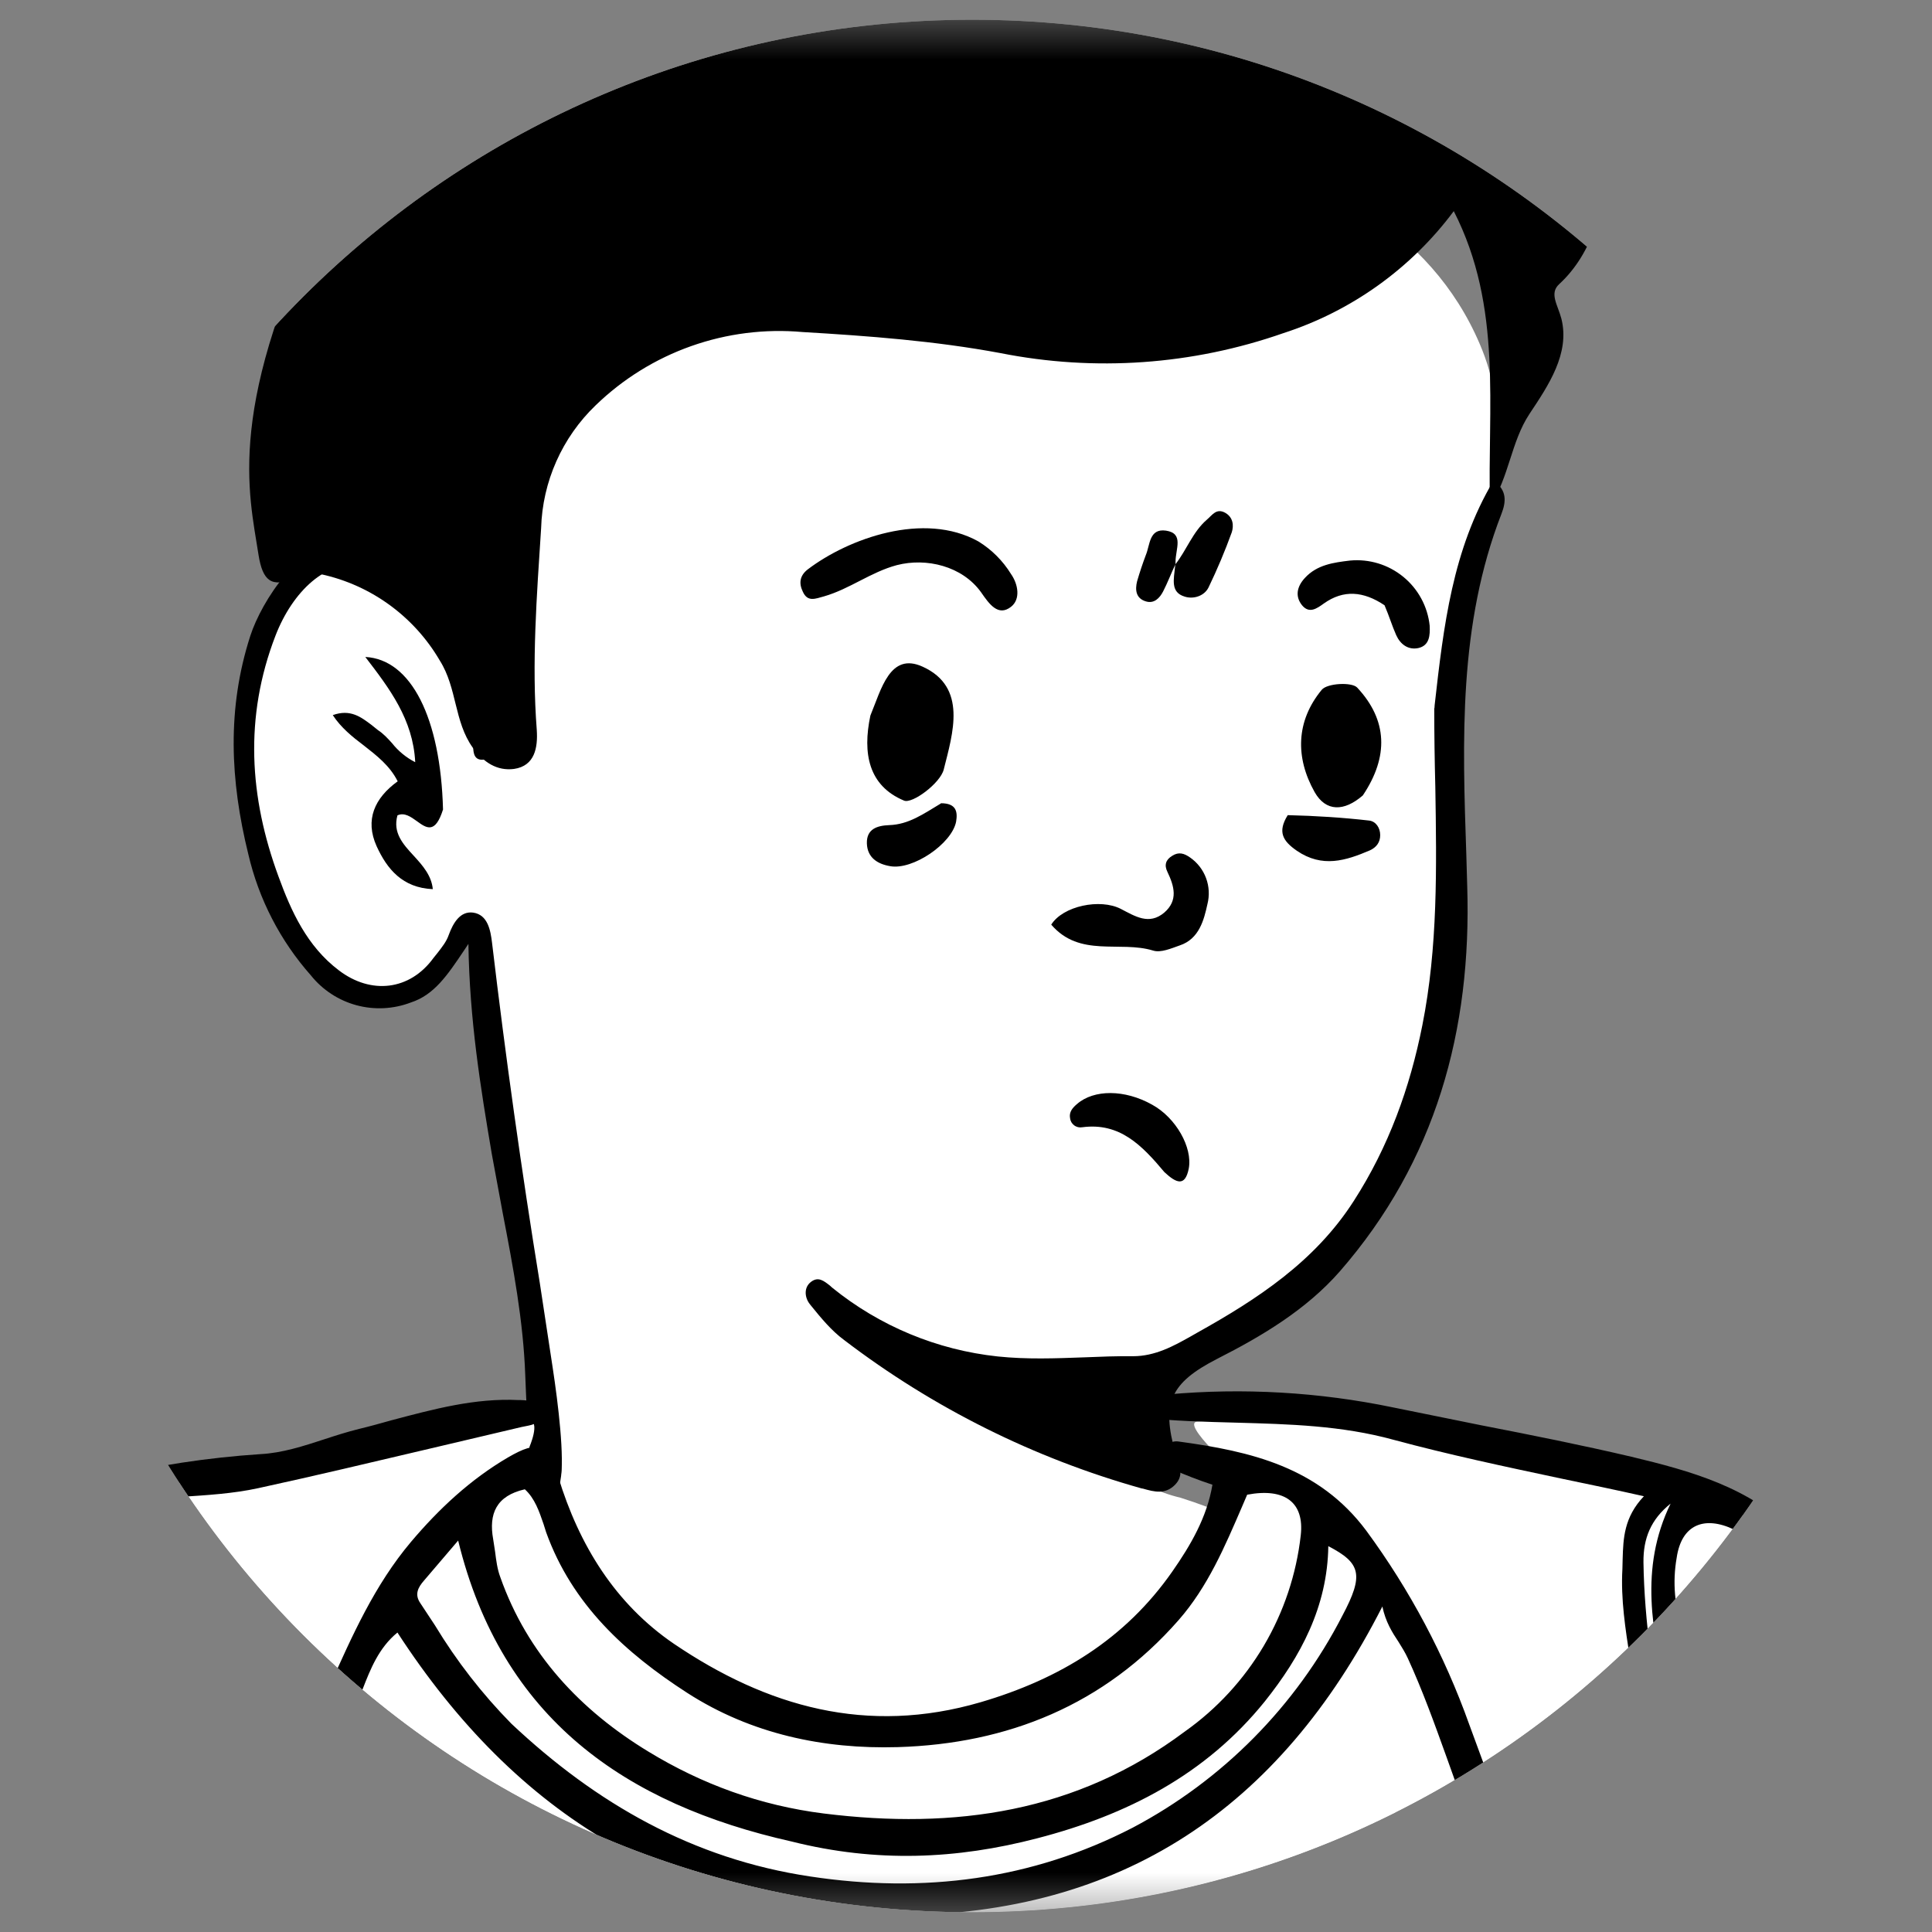 <svg width="49" height="49" viewBox="0 0 49 49" fill="none" xmlns="http://www.w3.org/2000/svg">
<rect x="0" y="0" width="49" height="49" fill="#808080" stroke="none"/>
<g clip-path="url(#clip0_2_794)">
<mask id="mask0_2_794" style="mask-type:luminance" maskUnits="userSpaceOnUse" x="0" y="0" width="49" height="49">
<path d="M48.656 0.5H0.656V48.5H48.656V0.5Z" fill="white"/>
</mask>
<g mask="url(#mask0_2_794)">
<path d="M36.381 43.364C30.921 59.713 16.355 64.755 8.654 44.454C7.592 41.663 10.361 40.629 12.299 39.395C13.625 38.553 14.324 37.827 14.242 37.072C13.856 33.528 12.21 23.652 12.21 23.652L12.045 23.333C12.045 23.333 12.084 23.245 11.924 23.399C11.759 23.564 11.379 25.282 9.887 25.282C8.539 25.282 7.179 24.682 6.53 20.531C6.282 19.029 6.414 15.087 8.087 14.372C8.776 14.08 9.409 13.975 10.025 14.328C10.647 14.68 9.309 13.117 16.19 7.392C20.66 3.66 27.722 3.115 30.574 3.748C33.425 4.381 36.271 5.773 37.532 8.729C39.062 12.307 36.106 15.021 36.761 23.179C36.64 26.129 36.805 32.603 28.691 34.772C27.15 35.184 27.629 37.436 29.941 37.986C33.629 39.142 36.381 41.966 36.381 43.375" fill="white"/>
<path fill-rule="evenodd" clip-rule="evenodd" d="M36.381 17.961L36.386 17.884C36.612 15.88 36.838 13.937 37.878 12.192C38.236 12.434 38.192 12.742 38.082 13.028C36.986 15.847 37.091 18.775 37.19 21.704L37.212 22.474C37.328 26.129 36.414 29.454 33.981 32.245C33.133 33.214 32.01 33.885 30.871 34.463C29.693 35.069 29.445 35.57 29.814 36.863L29.858 37.007C29.935 37.221 30.012 37.441 29.803 37.656C29.555 37.909 29.28 37.838 28.988 37.755L28.955 37.75C26.226 36.985 23.667 35.709 21.414 33.99C21.084 33.748 20.82 33.423 20.561 33.104L20.544 33.082C20.407 32.916 20.379 32.652 20.572 32.509C20.753 32.372 20.891 32.482 21.051 32.608L21.106 32.658C22.308 33.633 23.767 34.239 25.306 34.403C26.043 34.48 26.77 34.452 27.508 34.425C27.915 34.408 28.322 34.392 28.735 34.397C29.297 34.397 29.765 34.139 30.205 33.891L30.359 33.803C31.889 32.95 33.348 31.997 34.333 30.462C35.22 29.085 35.759 27.588 36.073 26.008C36.469 24.021 36.436 22.006 36.403 19.964C36.386 19.304 36.376 18.632 36.376 17.961H36.381ZM8.671 13.81C9.876 13.716 10.543 14.427 11.11 15.258C11.781 16.273 12.204 17.433 12.342 18.643C12.37 18.847 12.398 19.061 12.276 19.265C12.029 19.298 12.007 19.1 12.001 18.957C11.974 17.817 11.467 16.827 10.961 15.869C10.598 15.181 10.069 14.515 9.232 14.35C8.286 14.157 7.416 15.01 6.987 16.122C6.188 18.192 6.326 20.229 7.064 22.232C7.383 23.107 7.785 23.999 8.594 24.61C9.409 25.232 10.394 25.122 10.994 24.296L11.104 24.159C11.214 24.016 11.324 23.878 11.379 23.718C11.495 23.399 11.676 23.102 12.001 23.146C12.376 23.201 12.442 23.603 12.48 23.916C12.822 26.8 13.225 29.676 13.691 32.542L14.016 34.678C14.159 35.619 14.324 36.973 14.214 37.546C14.207 37.586 14.201 37.626 14.197 37.667C14.175 37.821 14.165 37.942 13.966 37.97C13.697 38.014 13.581 37.86 13.543 37.617C13.416 36.682 13.377 36.318 13.322 34.887C13.273 33.5 13.014 32.135 12.75 30.764L12.475 29.278C12.188 27.583 11.908 25.865 11.88 23.939L11.77 24.104C11.352 24.726 11.016 25.232 10.421 25.425C9.98 25.594 9.496 25.618 9.04 25.495C8.584 25.371 8.179 25.106 7.884 24.737C7.108 23.861 6.563 22.805 6.298 21.665C5.836 19.794 5.753 17.972 6.348 16.128C6.634 15.241 7.653 13.667 8.671 13.816V13.81ZM10.575 20.828C10.818 21.005 11.038 21.159 11.236 20.531C11.175 18.208 10.427 16.722 9.265 16.662C9.882 17.465 10.476 18.247 10.531 19.331C10.302 19.214 10.101 19.049 9.942 18.847C9.832 18.726 9.722 18.605 9.585 18.517L9.42 18.384C9.155 18.186 8.886 17.977 8.44 18.137C8.649 18.456 8.935 18.687 9.227 18.907C9.557 19.166 9.887 19.419 10.086 19.816C9.502 20.239 9.249 20.79 9.552 21.462C9.816 22.04 10.207 22.518 10.977 22.551C10.944 22.205 10.719 21.951 10.493 21.704C10.218 21.407 9.959 21.12 10.08 20.68C10.256 20.597 10.421 20.718 10.575 20.828Z" fill="black"/>
<path d="M58.851 73.293L-13.177 73.342C-13.177 73.342 -9.164 57.913 -8.096 56.14C-7.023 54.373 -2.724 48.412 -2.773 47.399C-2.823 46.386 -2.691 42.786 -1.964 41.366C-1.237 39.935 1.075 37.992 1.977 37.843C2.88 37.706 5.924 37.568 7.823 37.089C9.722 36.616 11.478 36.027 13.41 36.027C13.724 36.027 13.421 36.715 13.421 36.715C13.421 36.715 13.521 43.447 22.493 43.871C29.181 44.184 31.394 37.397 31.394 37.397C31.394 37.397 29.924 36.087 30.37 36.054C35.632 35.603 38.39 36.781 39.986 37.089C41.462 37.375 42.695 37.375 44.17 38.421C45.86 39.616 46.73 42.329 48.623 46.485C50.786 51.252 59.308 65.713 58.851 73.326" fill="white"/>
<path fill-rule="evenodd" clip-rule="evenodd" d="M41.693 73.463C41.649 72.528 41.632 71.592 41.61 70.662C41.566 68.619 41.522 66.572 41.258 64.524C41.016 62.652 40.735 60.781 40.432 58.915C39.903 55.855 39.286 52.812 38.583 49.788C38.352 48.748 37.95 47.729 37.52 46.744C37.207 46.029 36.948 45.291 36.684 44.553C36.381 43.711 36.078 42.869 35.704 42.054C35.638 41.911 35.555 41.779 35.473 41.647C35.308 41.399 35.142 41.135 35.06 40.744C32.445 45.885 28.432 48.55 22.774 48.577C17.203 48.599 13.086 46.034 10.08 41.405C9.607 41.79 9.392 42.34 9.199 42.836L9.122 43.017C8.098 45.544 7.141 48.082 6.838 50.845C6.667 52.441 6.42 54.038 6.177 55.623L6.078 56.251C5.698 58.739 5.363 61.243 5.187 63.759C4.95 66.951 4.702 70.144 4.449 73.403C4.19 73.463 3.948 73.463 3.645 73.463C3.815 72.097 3.911 70.723 3.931 69.346C4.02 66.61 4.333 63.896 4.647 61.188L4.895 58.959C5.06 57.417 5.28 55.876 5.506 54.346C5.726 52.832 5.946 51.318 6.111 49.794C6.381 47.372 7.317 45.104 8.313 42.88L8.357 42.77C8.93 41.487 9.502 40.199 10.421 39.109C11.132 38.267 11.935 37.518 12.887 36.962C13.653 36.517 13.9 36.61 14.159 37.458C14.687 39.192 15.607 40.678 17.093 41.691C19.449 43.287 21.992 44.014 24.871 43.172C26.88 42.583 28.537 41.57 29.732 39.858C30.194 39.197 30.612 38.482 30.75 37.656C30.41 37.544 30.076 37.415 29.748 37.271V37.265C29.583 37.188 29.379 37.1 29.467 36.852C29.533 36.665 29.687 36.528 29.897 36.561C31.719 36.808 33.447 37.205 34.653 38.823C35.757 40.324 36.636 41.978 37.262 43.733L37.675 44.856C38.368 46.711 39.056 48.566 39.568 50.482C39.766 51.241 39.92 52.006 40.069 52.777L40.267 53.762L40.553 55.067C40.774 56.069 40.994 57.065 41.154 58.078C41.264 58.772 41.374 59.465 41.495 60.159C41.825 62.129 42.166 64.106 42.254 66.115C42.298 67.106 42.364 68.096 42.442 69.087C42.502 69.913 42.563 70.744 42.607 71.581C42.629 72.032 42.585 72.489 42.535 72.957L42.491 73.43C42.227 73.463 41.957 73.48 41.687 73.469L41.693 73.463ZM31.504 38.206C31.064 39.225 30.634 40.243 29.891 41.091C28.003 43.243 25.559 44.228 22.768 44.311C20.897 44.366 19.053 43.981 17.429 42.935C15.86 41.922 14.511 40.694 13.851 38.861L13.785 38.652C13.675 38.333 13.565 38.003 13.311 37.772C12.585 37.937 12.392 38.394 12.508 39.038L12.557 39.357C12.585 39.577 12.612 39.797 12.689 40.001C13.377 41.95 14.726 43.381 16.449 44.427C17.803 45.252 19.278 45.792 20.897 45.995C24.216 46.408 27.309 45.968 30.051 43.915C30.864 43.34 31.546 42.599 32.053 41.741C32.559 40.883 32.879 39.928 32.99 38.939C33.084 38.113 32.594 37.727 31.631 37.909L31.504 38.206ZM11.621 39.076C12.722 43.59 15.86 45.759 20.082 46.706C22.229 47.245 24.265 47.157 26.308 46.623C28.581 46.034 30.579 45.01 32.076 43.155C32.99 42.01 33.667 40.75 33.689 39.214C34.515 39.643 34.597 39.94 34.047 40.975C32.867 43.27 31.011 45.147 28.73 46.353C26.175 47.674 23.423 48.027 20.55 47.592C17.566 47.146 15.117 45.737 12.97 43.717C12.229 42.964 11.579 42.127 11.032 41.223L10.658 40.656C10.509 40.436 10.603 40.26 10.752 40.089C11.041 39.749 11.331 39.409 11.621 39.071V39.076Z" fill="black"/>
<path fill-rule="evenodd" clip-rule="evenodd" d="M-1.711 73.463C-1.458 72.616 -1.364 71.74 -1.27 70.86C-1.226 70.419 -1.177 69.979 -1.111 69.539L-0.962 68.548C-0.769 67.216 -0.577 65.883 -0.28 64.562L-0.01 63.428C0.161 62.696 0.337 61.964 0.469 61.221C0.689 59.955 1.064 58.717 1.592 57.539C2.388 55.773 2.805 53.86 2.814 51.924C2.846 50.956 2.933 49.992 3.073 49.034C3.166 48.318 3.254 47.603 3.298 46.887C3.387 45.528 3.32 44.19 3.243 42.726C3.034 42.891 2.831 43.056 2.638 43.221C2.241 43.552 1.837 43.875 1.427 44.19C-0.94 45.973 -2.779 48.219 -4.353 50.685C-4.95 51.661 -5.498 52.666 -5.993 53.696C-6.202 54.109 -6.406 54.522 -6.621 54.929C-7.466 56.611 -8.207 58.342 -8.839 60.115C-8.949 60.434 -9.076 60.748 -9.191 61.062C-10.177 63.649 -11.162 66.247 -11.547 69.01C-11.658 69.803 -11.878 70.562 -12.092 71.328C-12.285 72.01 -12.478 72.693 -12.604 73.414C-12.907 73.469 -13.199 73.469 -13.546 73.469L-13.392 72.929C-12.929 71.305 -12.456 69.676 -12.219 67.975C-12.103 67.117 -11.856 66.269 -11.608 65.432L-11.443 64.854C-11.195 64.001 -10.876 63.175 -10.562 62.35C-10.287 61.634 -10.012 60.918 -9.78 60.175C-9.511 59.306 -9.147 58.458 -8.79 57.616C-8.652 57.302 -8.514 56.994 -8.388 56.68C-7.474 54.462 -6.329 52.353 -5.14 50.278L-5.124 50.251C-4.716 49.54 -4.298 48.814 -3.692 48.23C-3.213 47.773 -3.186 47.184 -3.158 46.595C-3.15 46.223 -3.106 45.853 -3.026 45.489C-2.751 43.744 -2.47 41.988 -1.584 40.436C-0.659 38.817 0.871 37.92 2.654 37.485C3.954 37.166 5.275 36.968 6.607 36.88C7.157 36.852 7.697 36.676 8.236 36.5C8.522 36.406 8.814 36.313 9.106 36.241C9.381 36.175 9.656 36.098 9.931 36.021C10.994 35.74 12.045 35.454 13.152 35.509H13.207C13.427 35.52 13.664 35.526 13.702 35.812C13.735 36.093 13.537 36.131 13.339 36.17L13.229 36.192L10.917 36.737C9.464 37.078 8.016 37.425 6.546 37.744C5.913 37.882 5.253 37.92 4.598 37.964L4.113 37.997C3.64 38.03 3.194 38.091 2.803 38.344C4.223 39.23 5.06 40.425 5.038 42.131C5.021 43.139 5.065 44.14 5.104 45.148C5.159 46.474 5.214 47.801 5.137 49.127C5.043 50.861 4.851 52.573 4.592 54.291C4.443 55.287 4.333 56.294 4.218 57.296C4.108 58.243 3.998 59.19 3.865 60.131C3.728 61.067 3.64 62.014 3.546 62.955C3.464 63.825 3.381 64.695 3.26 65.564C3.117 66.583 3.018 67.601 2.913 68.625C2.825 69.505 2.737 70.397 2.621 71.278C2.594 71.498 2.583 71.729 2.566 71.955C2.539 72.434 2.511 72.918 2.346 73.414C2.032 73.469 1.719 73.469 1.41 73.414C1.84 71.583 2.147 69.726 2.33 67.854L2.352 67.645C2.462 66.737 2.539 65.829 2.621 64.915C2.748 63.428 2.88 61.942 3.133 60.467C3.226 59.874 3.29 59.277 3.326 58.678C3.387 57.902 3.447 57.126 3.629 56.361C4.042 54.441 4.281 52.488 4.344 50.526C4.498 47.647 4.537 44.757 4.361 41.883C4.306 40.964 4.108 40.039 3.287 39.296C3.376 39.572 3.469 39.83 3.563 40.084C3.766 40.623 3.959 41.129 4.003 41.652C4.124 43.166 4.164 44.686 4.124 46.205C4.097 47.977 3.904 49.739 3.706 51.5L3.513 53.322C3.315 55.326 3.034 57.307 2.748 59.289L2.379 61.937C2.269 62.735 2.192 63.539 2.104 64.342C2.01 65.305 1.911 66.269 1.768 67.227C1.68 67.832 1.625 68.449 1.57 69.06C1.476 70.078 1.388 71.096 1.13 72.093C1.119 72.159 1.097 72.23 1.075 72.296C0.97 72.671 0.854 73.067 1.047 73.469C0.74 73.476 0.432 73.458 0.128 73.414C0.172 72.984 0.238 72.572 0.304 72.164C0.359 71.806 0.42 71.449 0.458 71.085C0.535 70.331 0.623 69.583 0.706 68.834L0.981 66.351C1.146 64.755 1.355 63.164 1.57 61.573L1.845 59.537C1.735 59.988 1.603 60.428 1.471 60.863C1.278 61.496 1.086 62.124 0.987 62.768C0.843 63.693 0.656 64.601 0.458 65.52C0.21 66.704 -0.037 67.887 -0.18 69.098L-0.351 70.348C-0.53 71.379 -0.628 72.422 -0.643 73.469H-1.711V73.463ZM1.609 42.951C1.938 42.587 2.318 42.272 2.737 42.016C3.106 41.806 3.21 41.465 3.078 41.118C3.012 40.953 2.99 40.761 2.963 40.573C2.902 40.144 2.842 39.709 2.324 39.489C2.049 39.368 1.785 39.472 1.592 39.61C1.223 39.858 0.899 40.167 0.634 40.524C-0.313 41.955 -0.835 43.562 -1.331 45.384C-0.725 44.779 -0.109 44.311 0.502 43.838C0.876 43.551 1.245 43.265 1.609 42.957V42.951ZM-0.461 40.75C-1.001 42.049 -1.546 43.337 -1.672 44.768C-1.704 45.39 -1.923 45.989 -2.3 46.485L-2.096 45.495C-1.722 43.656 -1.347 41.812 -0.235 40.21L-0.456 40.75H-0.461ZM56.721 65.471C57.59 68.058 58.047 70.755 58.46 73.463C58.763 73.463 59.01 73.463 59.264 73.408C59.043 71.24 58.565 69.186 58.086 67.133L58.075 67.1C57.854 66.131 57.535 65.19 57.216 64.249L56.941 63.423C56.236 61.177 55.435 58.962 54.541 56.784C54.038 55.656 53.477 54.553 52.862 53.482C52.603 53.014 52.366 52.546 52.13 52.067C51.588 50.906 50.925 49.804 50.154 48.781C49.834 48.373 49.504 47.961 49.355 47.498C48.718 45.598 48.036 43.713 47.308 41.845C46.917 40.742 46.304 39.73 45.508 38.873C44.385 37.717 42.865 37.304 41.374 36.946C40.108 36.649 38.836 36.395 37.565 36.148L35.335 35.696C33.455 35.305 31.528 35.194 29.616 35.366C29.313 35.394 29.065 35.465 28.955 35.95C29.759 36.043 30.563 36.06 31.361 36.082C32.693 36.12 34.025 36.153 35.346 36.517C36.733 36.891 38.154 37.194 39.607 37.502C40.295 37.645 40.983 37.788 41.693 37.948C41.187 38.482 41.17 39.016 41.154 39.544L41.148 39.792C41.104 40.562 41.225 41.316 41.341 42.071C41.423 42.588 41.506 43.105 41.533 43.623C41.665 46.089 42.062 48.522 42.458 50.944L42.53 51.406C42.722 52.579 42.86 53.757 42.998 54.929C43.124 55.975 43.245 57.027 43.41 58.067C43.669 59.773 43.763 61.502 43.856 63.225C43.922 64.397 43.988 65.57 44.104 66.742C44.214 67.898 44.302 69.06 44.385 70.227C44.462 71.305 44.539 72.384 44.643 73.463H45.293C45.26 70.761 45.062 68.069 44.858 65.372C44.759 63.984 44.654 62.603 44.572 61.221C44.49 60.068 44.362 58.918 44.187 57.775C44.099 57.181 44.021 56.592 43.944 56.003C43.741 54.258 43.465 52.524 43.19 50.79C42.953 49.293 42.717 47.801 42.53 46.298C42.431 45.572 42.309 44.856 42.199 44.135C41.946 42.638 41.704 41.146 41.682 39.621C41.676 39.016 41.869 38.537 42.37 38.135C41.566 39.792 41.919 41.394 42.271 42.979C42.364 43.403 42.453 43.816 42.524 44.234C42.59 44.603 42.662 44.966 42.744 45.335C42.893 46.067 43.047 46.805 43.086 47.548C43.119 48.164 43.24 48.759 43.35 49.348C43.432 49.761 43.515 50.173 43.57 50.597C43.702 51.682 43.878 52.761 44.054 53.845C44.33 55.529 44.605 57.214 44.726 58.926C44.825 60.384 45.111 61.838 45.386 63.274L45.425 63.495C45.563 64.199 45.59 64.915 45.612 65.608L45.618 65.724C45.666 66.74 45.743 67.756 45.849 68.768C45.97 70.089 46.097 71.405 46.097 72.731L46.08 72.973C46.075 73.106 46.064 73.249 46.075 73.414C46.281 73.458 46.492 73.476 46.702 73.469C46.851 70.975 46.68 68.493 46.46 65.873C47.231 68.074 47.616 70.243 48.001 72.445L48.166 73.403C48.464 73.458 48.772 73.469 49.075 73.419C48.854 72.935 48.821 72.434 48.788 71.944C48.761 71.636 48.739 71.333 48.678 71.036L48.491 70.232C48.062 68.305 47.632 66.379 46.84 64.535L46.669 64.155C46.434 63.724 46.28 63.254 46.212 62.768C46.152 61.942 45.986 61.133 45.827 60.335L45.689 59.658C45.506 58.636 45.363 57.608 45.26 56.575C45.139 55.524 45.018 54.467 44.814 53.421C44.61 52.386 44.429 51.346 44.258 50.306C43.983 48.682 43.708 47.058 43.322 45.445L43.212 44.983C43.027 44.318 42.904 43.638 42.843 42.951C42.931 42.99 43.014 43.012 43.086 43.039C43.218 43.084 43.317 43.117 43.399 43.177L43.454 43.221C45.172 44.542 46.9 45.874 48.249 47.597C49.444 49.083 50.477 50.693 51.331 52.397C51.651 53.058 51.992 53.718 52.322 54.373C53.068 55.773 53.749 57.206 54.364 58.667C55.014 60.258 55.542 61.887 56.071 63.511C56.28 64.172 56.495 64.821 56.715 65.471H56.721ZM43.311 42.197C42.975 42.005 42.739 41.746 42.684 41.35C42.471 40.761 42.416 40.127 42.524 39.511C42.645 38.669 43.223 38.432 43.983 38.795C45.078 39.307 45.557 40.309 46.025 41.283C46.08 41.383 46.124 41.487 46.174 41.586C46.625 42.517 46.999 43.485 47.396 44.515L47.946 45.946L47.319 45.351C46.372 44.414 45.353 43.555 44.269 42.781C43.961 42.572 43.636 42.384 43.311 42.197Z" fill="black"/>
<path d="M8.418 4.865C11.159 -0.546 25.273 -5.583 24.133 -6.452C24.117 -6.739 24.299 -6.893 24.535 -6.959C27.012 -7.663 29.522 -8.252 32.12 -8.126C34.625 -8.005 36.535 -6.838 37.658 -4.581C38.28 -3.331 38.726 -1.988 38.649 -0.546C38.62 -0.293 38.66 -0.036 38.764 0.197C38.869 0.429 39.034 0.629 39.243 0.775C41.043 2.195 41.225 5.663 39.546 7.205C39.287 7.441 39.508 7.728 39.601 8.085C39.821 8.966 39.271 9.775 38.792 10.496C38.319 11.212 38.28 12.093 37.79 12.841C37.719 10.348 38.12 7.794 36.871 5.355C35.787 6.81 34.276 7.891 32.55 8.449C30.245 9.256 27.767 9.431 25.372 8.955C23.721 8.647 22.031 8.52 20.352 8.421C19.396 8.336 18.434 8.458 17.53 8.778C16.625 9.098 15.801 9.609 15.111 10.276C14.257 11.094 13.758 12.215 13.724 13.397C13.614 15.104 13.482 16.81 13.614 18.517C13.642 18.951 13.57 19.425 13.036 19.502C12.607 19.557 12.265 19.337 11.99 18.962C11.517 18.302 11.594 17.454 11.159 16.761C10.825 16.185 10.37 15.689 9.827 15.305C9.284 14.921 8.664 14.659 8.01 14.537C7.812 14.498 7.653 14.592 7.476 14.663C6.882 14.916 6.662 14.729 6.557 14.074C6.32 12.517 5.682 10.276 8.423 4.865H8.418Z" fill="black"/>
<path d="M29.533 29.729C28.961 29.047 28.399 28.463 27.447 28.59C27.412 28.596 27.375 28.595 27.34 28.587C27.305 28.578 27.272 28.563 27.243 28.541C27.214 28.519 27.19 28.492 27.172 28.461C27.154 28.429 27.143 28.395 27.139 28.359C27.111 28.204 27.199 28.1 27.315 28.001C27.744 27.627 28.526 27.627 29.22 28.017C29.825 28.348 30.249 29.102 30.15 29.636C30.056 30.109 29.831 30.005 29.533 29.729Z" fill="black"/>
<path d="M26.66 23.454C26.957 22.975 27.904 22.782 28.427 23.052C28.79 23.239 29.142 23.471 29.528 23.146C29.886 22.837 29.781 22.474 29.61 22.116C29.522 21.94 29.566 21.803 29.732 21.704C29.897 21.599 30.034 21.643 30.183 21.748C30.368 21.876 30.51 22.059 30.588 22.27C30.667 22.482 30.679 22.712 30.623 22.931C30.535 23.333 30.414 23.812 29.924 23.977C29.704 24.054 29.44 24.17 29.247 24.109C28.399 23.85 27.387 24.296 26.66 23.449V23.454Z" fill="black"/>
<path d="M32.66 20.674C33.376 20.691 34.058 20.735 34.73 20.812C34.895 20.834 35.005 20.994 35.005 21.181C35.005 21.362 34.911 21.489 34.746 21.566C34.13 21.83 33.535 22.017 32.891 21.577C32.533 21.329 32.396 21.098 32.66 20.674ZM23.864 20.372C24.249 20.372 24.293 20.581 24.249 20.84C24.139 21.401 23.148 22.073 22.576 21.968C22.251 21.913 21.997 21.748 21.986 21.39C21.976 21.021 22.251 20.939 22.553 20.927C23.049 20.911 23.423 20.641 23.864 20.377V20.372ZM22.075 18.148C22.35 17.487 22.57 16.529 23.401 16.909C24.541 17.427 24.166 18.599 23.935 19.518C23.847 19.865 23.137 20.394 22.928 20.305C22.031 19.931 21.871 19.111 22.075 18.148ZM34.565 20.173C34.091 20.586 33.629 20.592 33.343 20.091C32.847 19.21 32.869 18.285 33.524 17.493C33.662 17.328 34.284 17.294 34.421 17.438C35.192 18.263 35.225 19.188 34.565 20.173Z" fill="black"/>
<path d="M24.882 15.021C24.403 14.355 23.495 14.14 22.746 14.333C22.086 14.509 21.552 14.938 20.897 15.126C20.676 15.186 20.484 15.274 20.363 15.01C20.258 14.795 20.28 14.603 20.484 14.443C21.519 13.656 23.434 12.962 24.816 13.733C25.152 13.94 25.435 14.223 25.642 14.559C25.823 14.817 25.889 15.197 25.642 15.39C25.317 15.643 25.091 15.324 24.882 15.021ZM35.115 15.351C34.581 14.993 34.075 14.95 33.574 15.307C33.398 15.434 33.205 15.572 33.023 15.351C32.842 15.126 32.891 14.878 33.095 14.658C33.403 14.322 33.821 14.267 34.24 14.217C34.726 14.171 35.211 14.319 35.589 14.628C35.968 14.937 36.209 15.383 36.26 15.869C36.271 16.105 36.26 16.37 35.974 16.436C35.715 16.491 35.517 16.342 35.412 16.111C35.308 15.88 35.236 15.632 35.115 15.351ZM29.808 14.316C30.095 13.953 30.249 13.491 30.607 13.182C30.744 13.067 30.849 12.88 31.075 13.006C31.278 13.122 31.295 13.331 31.24 13.502C31.069 13.975 30.871 14.443 30.651 14.9C30.541 15.12 30.265 15.203 30.045 15.131C29.682 15.021 29.77 14.696 29.803 14.366V14.311L29.808 14.316Z" fill="black"/>
<path d="M29.814 14.306C29.704 14.537 29.616 14.773 29.5 14.999C29.412 15.17 29.269 15.318 29.06 15.252C28.807 15.175 28.785 14.96 28.84 14.74C28.906 14.515 28.977 14.3 29.06 14.08C29.17 13.821 29.142 13.397 29.572 13.458C30.034 13.529 29.814 13.92 29.814 14.25V14.306Z" fill="black"/>
</g>
</g>
<defs>
<clipPath id="clip0_2_794">
<path d="M0.656 24.5C0.656 11.245 11.401 0.5 24.656 0.5C37.911 0.5 48.656 11.245 48.656 24.5C48.656 37.755 37.911 48.5 24.656 48.5C11.401 48.5 0.656 37.755 0.656 24.5Z" fill="white"/>
</clipPath>
</defs>
</svg>
